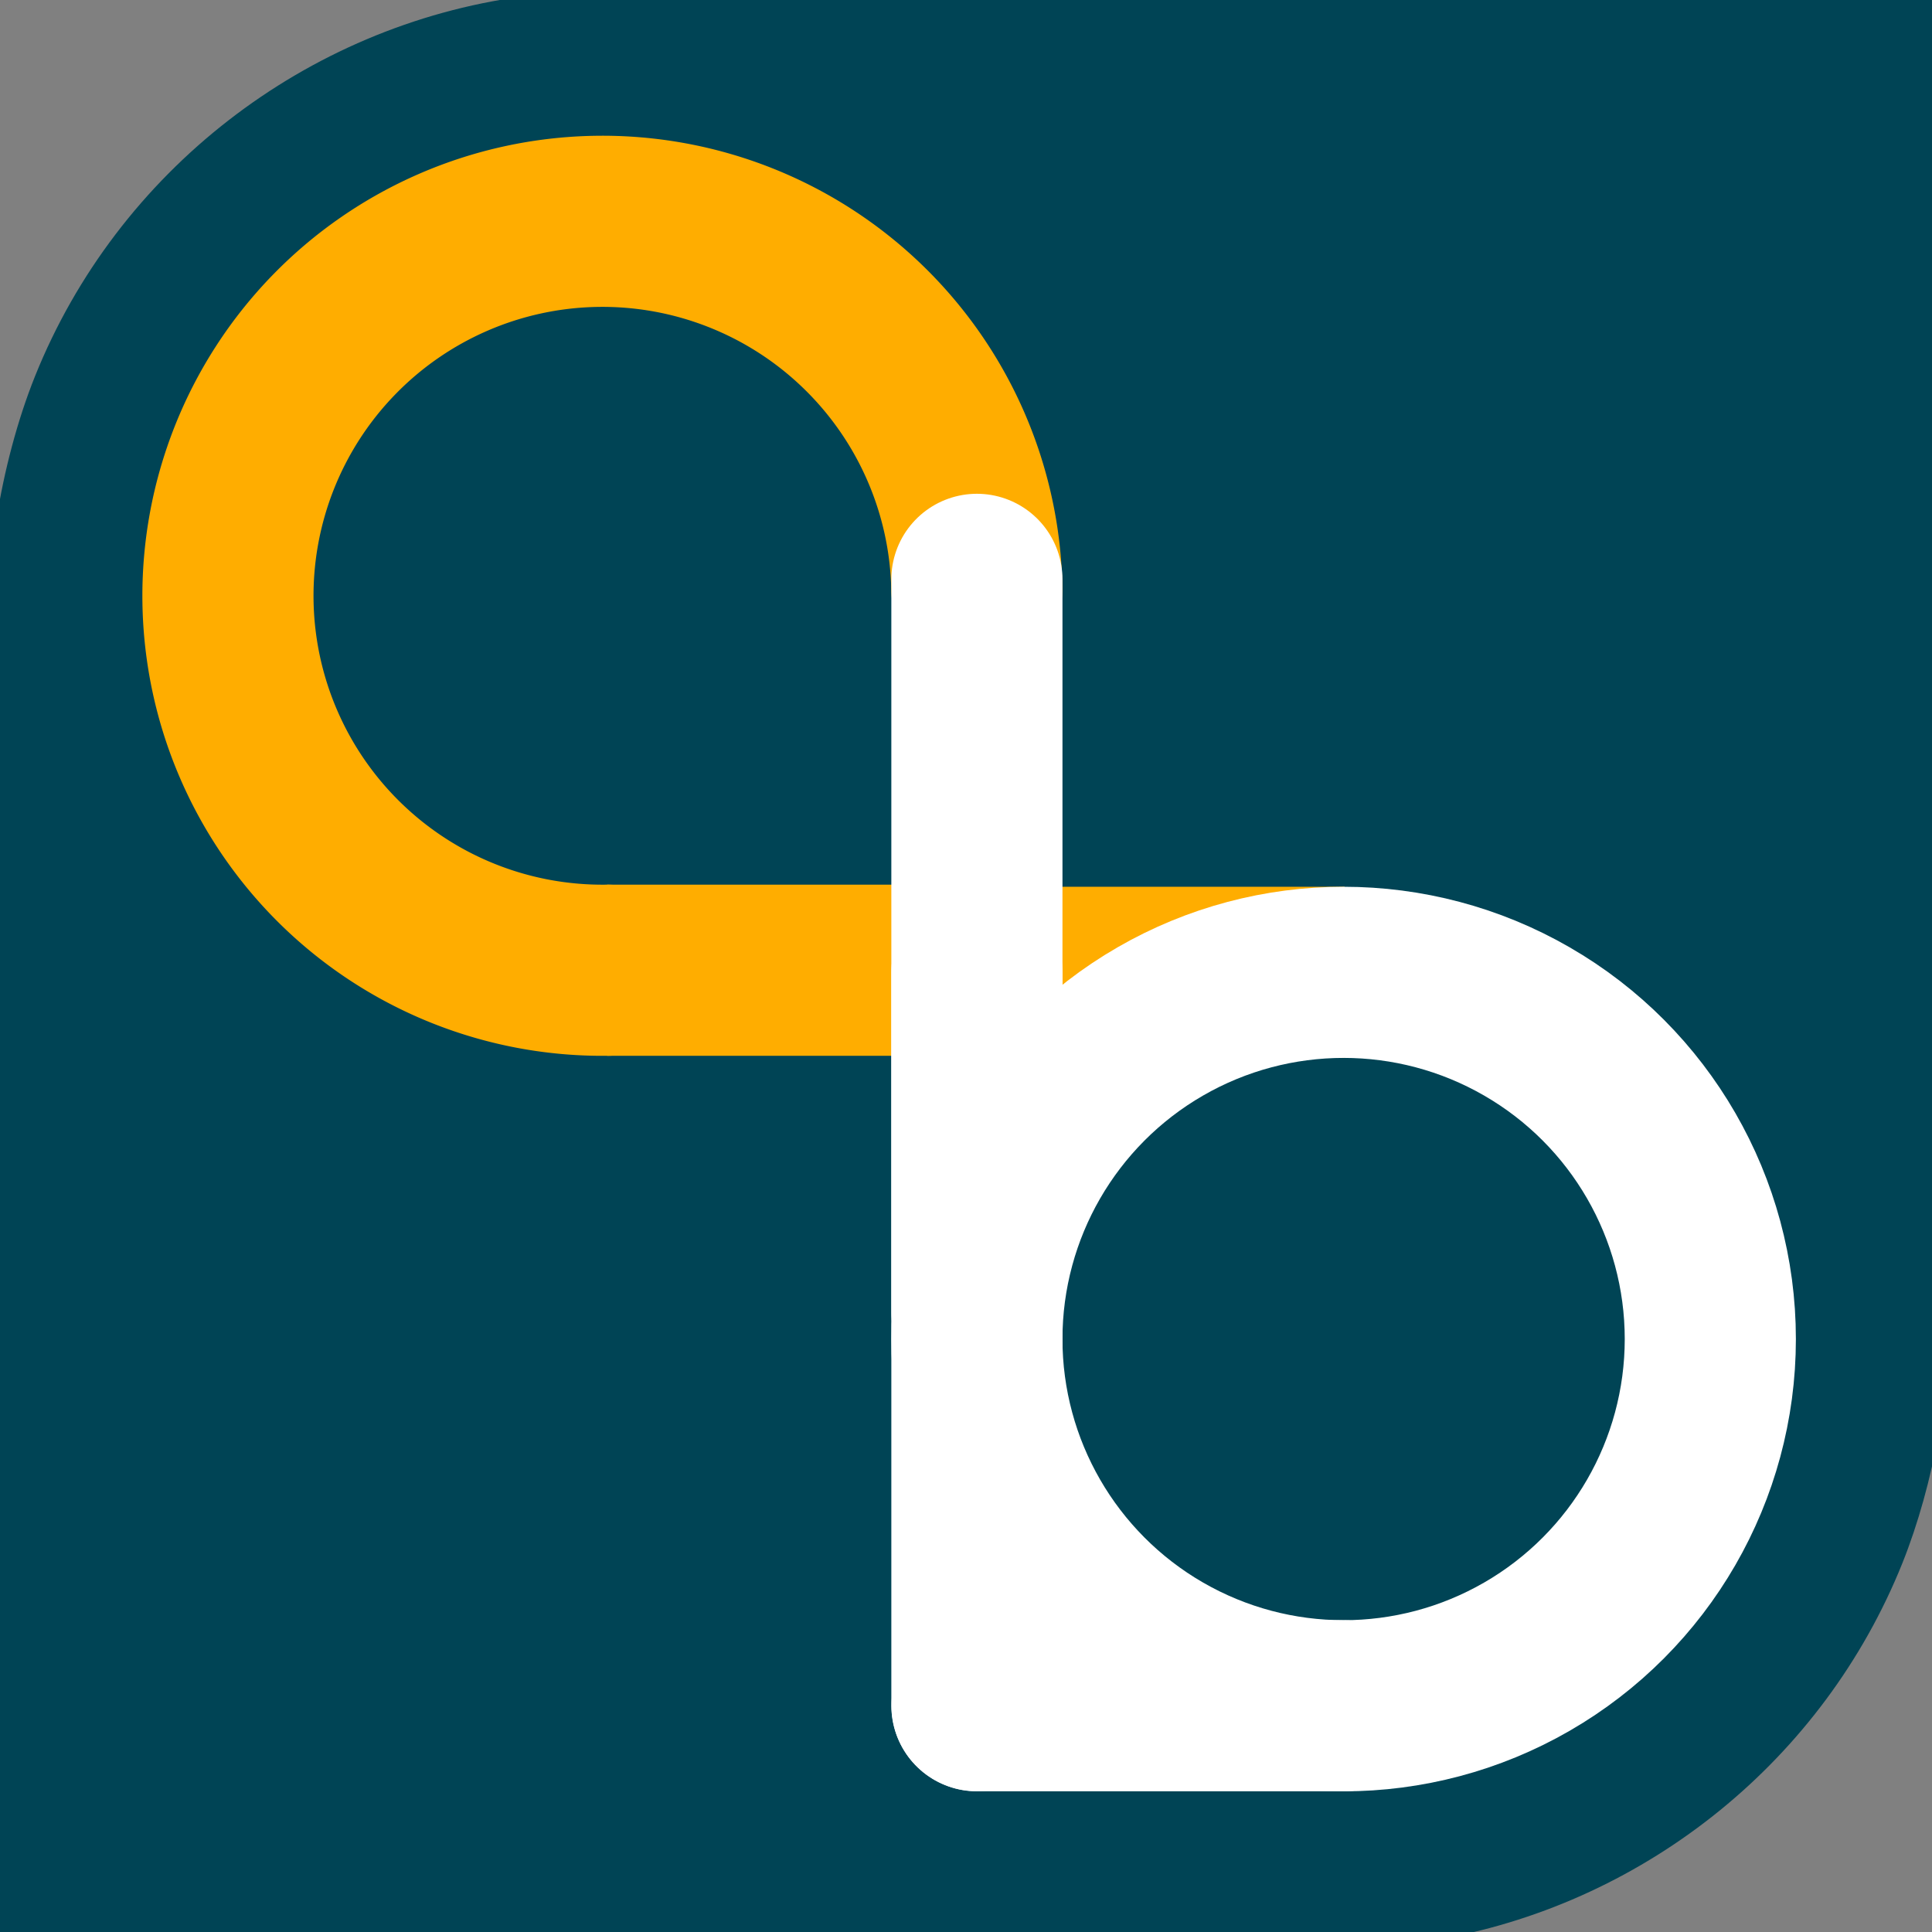 <?xml version="1.0" encoding="UTF-8" standalone="no"?>
<!-- Created with Inkscape (http://www.inkscape.org/) -->

<svg
   xmlns:dc="http://purl.org/dc/elements/1.1/"
   xmlns:cc="http://creativecommons.org/ns#"
   xmlns:rdf="http://www.w3.org/1999/02/22-rdf-syntax-ns#"
   xmlns:svg="http://www.w3.org/2000/svg"
   xmlns="http://www.w3.org/2000/svg"
   xmlns:sodipodi="http://sodipodi.sourceforge.net/DTD/sodipodi-0.dtd"
   xmlns:inkscape="http://www.inkscape.org/namespaces/inkscape"
   width="512"
   height="512"
   viewBox="0 0 135.467 135.467"
   version="1.1"
   id="svg13983"
   inkscape:version="0.92.5 (2060ec1f9f, 2020-04-08)"
   sodipodi:docname="draft2_rounded_square_asym_sketch.svg"
   inkscape:export-filename="/home/davide/Documents/BASICS/BASICS/logo/draft_rounded_square.png"
   inkscape:export-xdpi="96"
   inkscape:export-ydpi="96">
  <rect x="0" y="0" width="135.467" height="135.467" fill="#808080" stroke="none"/>
  <defs
     id="defs13977">
    <filter
       style="color-interpolation-filters:sRGB;"
       inkscape:label="Drop Shadow"
       id="filter2914">
      <feFlood
         flood-opacity="0.992"
         flood-color="rgb(0,0,0)"
         result="flood"
         id="feFlood2904" />
      <feComposite
         in="flood"
         in2="SourceGraphic"
         operator="out"
         result="composite1"
         id="feComposite2906" />
      <feGaussianBlur
         in="composite1"
         stdDeviation="7"
         result="blur"
         id="feGaussianBlur2908" />
      <feOffset
         dx="0"
         dy="0"
         result="offset"
         id="feOffset2910" />
      <feComposite
         in="offset"
         in2="SourceGraphic"
         operator="atop"
         result="composite2"
         id="feComposite2912" />
    </filter>
  </defs>
  <sodipodi:namedview
     id="base"
     pagecolor="#ffffff"
     bordercolor="#666666"
     borderopacity="1.0"
     inkscape:pageopacity="0.0"
     inkscape:pageshadow="2"
     inkscape:zoom="0.49497475"
     inkscape:cx="254.9672"
     inkscape:cy="35.008488"
     inkscape:document-units="mm"
     inkscape:current-layer="layer1"
     showgrid="false"
     inkscape:window-width="1848"
     inkscape:window-height="1016"
     inkscape:window-x="72"
     inkscape:window-y="27"
     inkscape:window-maximized="1"
     units="px"
     inkscape:snap-global="false"
     inkscape:snap-bbox="true"
     inkscape:bbox-paths="true"
     inkscape:bbox-nodes="true"
     inkscape:snap-bbox-edge-midpoints="true"
     inkscape:snap-bbox-midpoints="true"
     inkscape:object-paths="true"
     inkscape:snap-intersection-paths="true"
     inkscape:snap-smooth-nodes="true"
     inkscape:snap-midpoints="true"
     inkscape:snap-object-midpoints="true"
     inkscape:snap-center="true"
     inkscape:snap-text-baseline="true"
     inkscape:snap-page="true" />
  <g
     inkscape:label="Layer 1"
     inkscape:groupmode="layer"
     id="layer1"
     transform="translate(0,-161.533)">
    <path
       style="opacity:1;fill:#004455;fill-opacity:1;stroke:#004455;stroke-width:1.89;stroke-linecap:butt;stroke-miterlimit:4;stroke-dasharray:none;stroke-dashoffset:0;stroke-opacity:1"
       d="M 138.357,0 C 81.514,7.723 31.844,45.808 10.133,99.924 5.54,111.371 1.981,124.849 0,137.623 V 512 h 381.643 c 53.73,-9.892 100.069,-46.985 120.834,-98.742 4.155,-10.357 7.462,-22.378 9.523,-34.035 V 0 Z"
       transform="matrix(0.265,0,0,0.265,0,161.533)"
       id="rect1013"
       inkscape:connector-curvature="0" />
    <path
       style="opacity:1;fill:none;fill-opacity:1;stroke:#ffad00;stroke-width:12;stroke-linecap:round;stroke-miterlimit:4;stroke-dasharray:none;stroke-dashoffset:0;stroke-opacity:1"
       id="path831"
       sodipodi:type="arc"
       sodipodi:cx="42.240387"
       sodipodi:cy="203.30737"
       sodipodi:rx="26.257597"
       sodipodi:ry="26.257597"
       sodipodi:start="1.5582795"
       sodipodi:end="6.263695"
       sodipodi:open="true"
       d="m 42.569,229.563 a 26.258,26.258 0 0 1 -26.583,-25.866 26.258,26.258 0 0 1 25.804,-26.643 26.258,26.258 0 0 1 26.703,25.742" />
    <path
       style="fill:#ffad00;fill-opacity:1;stroke:#ffad00;stroke-width:12;stroke-linecap:butt;stroke-linejoin:miter;stroke-miterlimit:4;stroke-dasharray:none;stroke-opacity:1"
       d="M 94.279,229.711 H 68.498"
       id="path875-7"
       inkscape:connector-curvature="0"
       sodipodi:nodetypes="cc" />
    <path
       style="fill:#000000;fill-opacity:0;stroke:#ffad00;stroke-width:12;stroke-linecap:butt;stroke-linejoin:miter;stroke-miterlimit:4;stroke-dasharray:none;stroke-opacity:1"
       d="M 64.972,229.563 H 42.569"
       id="path875-7-6"
       inkscape:connector-curvature="0"
       sodipodi:nodetypes="cc" />
    <path
       style="fill:none;stroke:#ffffff;stroke-width:12;stroke-linecap:round;stroke-linejoin:miter;stroke-miterlimit:4;stroke-dasharray:none;stroke-opacity:1"
       d="m 68.498,202.155 v 51.405"
       id="path856"
       inkscape:connector-curvature="0"
       sodipodi:nodetypes="cc" />
    <path
       style="fill:none;stroke:#ffffff;stroke-width:12;stroke-linecap:round;stroke-linejoin:miter;stroke-miterlimit:4;stroke-dasharray:none;stroke-opacity:1"
       d="m 68.498,229.721 v 51.405"
       id="path856-3"
       inkscape:connector-curvature="0"
       sodipodi:nodetypes="cc" />
    <path
       style="fill:none;stroke:#ffffff;stroke-width:12;stroke-linecap:round;stroke-linejoin:miter;stroke-miterlimit:4;stroke-dasharray:none;stroke-opacity:1"
       d="M 68.508,281.136 H 94.21"
       id="path856-3-6"
       inkscape:connector-curvature="0"
       sodipodi:nodetypes="cc" />
    <circle
       style="opacity:1;fill:none;fill-opacity:1;stroke:#ffffff;stroke-width:12;stroke-linecap:round;stroke-miterlimit:4;stroke-dasharray:none;stroke-dashoffset:0;stroke-opacity:1"
       id="path831-3-6"
       cx="94.21"
       cy="255.424"
       r="25.713" />
    <g
       id="g2318"
       transform="translate(-24.001,-13.358)">
      <path
         d="M 0.212,205.342 A 42.598,42.598 0 0 1 12.864,174.023 42.598,42.598 0 0 1 44.337,161.761"
         sodipodi:open="true"
         sodipodi:end="4.7485314"
         sodipodi:start="3.1178723"
         sodipodi:ry="42.597916"
         sodipodi:rx="42.597916"
         sodipodi:cy="204.33127"
         sodipodi:cx="42.797932"
         sodipodi:type="arc"
         id="path2279"
         style="opacity:0.427;fill:none;fill-opacity:1;fill-rule:nonzero;stroke:#00ff00;stroke-width:0.4;stroke-linecap:butt;stroke-miterlimit:4;stroke-dasharray:none;stroke-dashoffset:0;stroke-opacity:1" />
      <path
         inkscape:connector-curvature="0"
         id="path2312"
         d="m 44.337,161.761 0.075,-21.432 -65.012,0.945 -0.189,67.658 21.001,-3.59"
         style="fill:none;stroke:#000000;stroke-width:0.265px;stroke-linecap:butt;stroke-linejoin:miter;stroke-opacity:1" />
    </g>
    <path
       style="opacity:0.427;fill:#00ff00;fill-opacity:1;fill-rule:nonzero;stroke:#00ff00;stroke-width:0.286;stroke-linecap:butt;stroke-miterlimit:4;stroke-dasharray:none;stroke-dashoffset:0;stroke-opacity:1"
       d="m -39.476,141.1 c 0.035,-18.389 0.12,-33.491 0.188,-33.56 0.097,-0.097 55.838,-1.016 62.855,-1.036 l 1.559,-0.004 v 10.447 10.447 l -2.221,0.038 c -17.048,0.292 -32.494,10.95 -38.859,26.816 -1.905,4.749 -3.143,10.822 -3.143,15.42 0,0.806 -0.054,1.466 -0.12,1.466 -0.066,0 -4.6,0.765 -10.075,1.701 -5.475,0.935 -10.021,1.701 -10.101,1.701 -0.081,0 -0.118,-15.046 -0.083,-33.435 z"
       id="path2320-6-7"
       inkscape:connector-curvature="0" />
  </g>
</svg>
